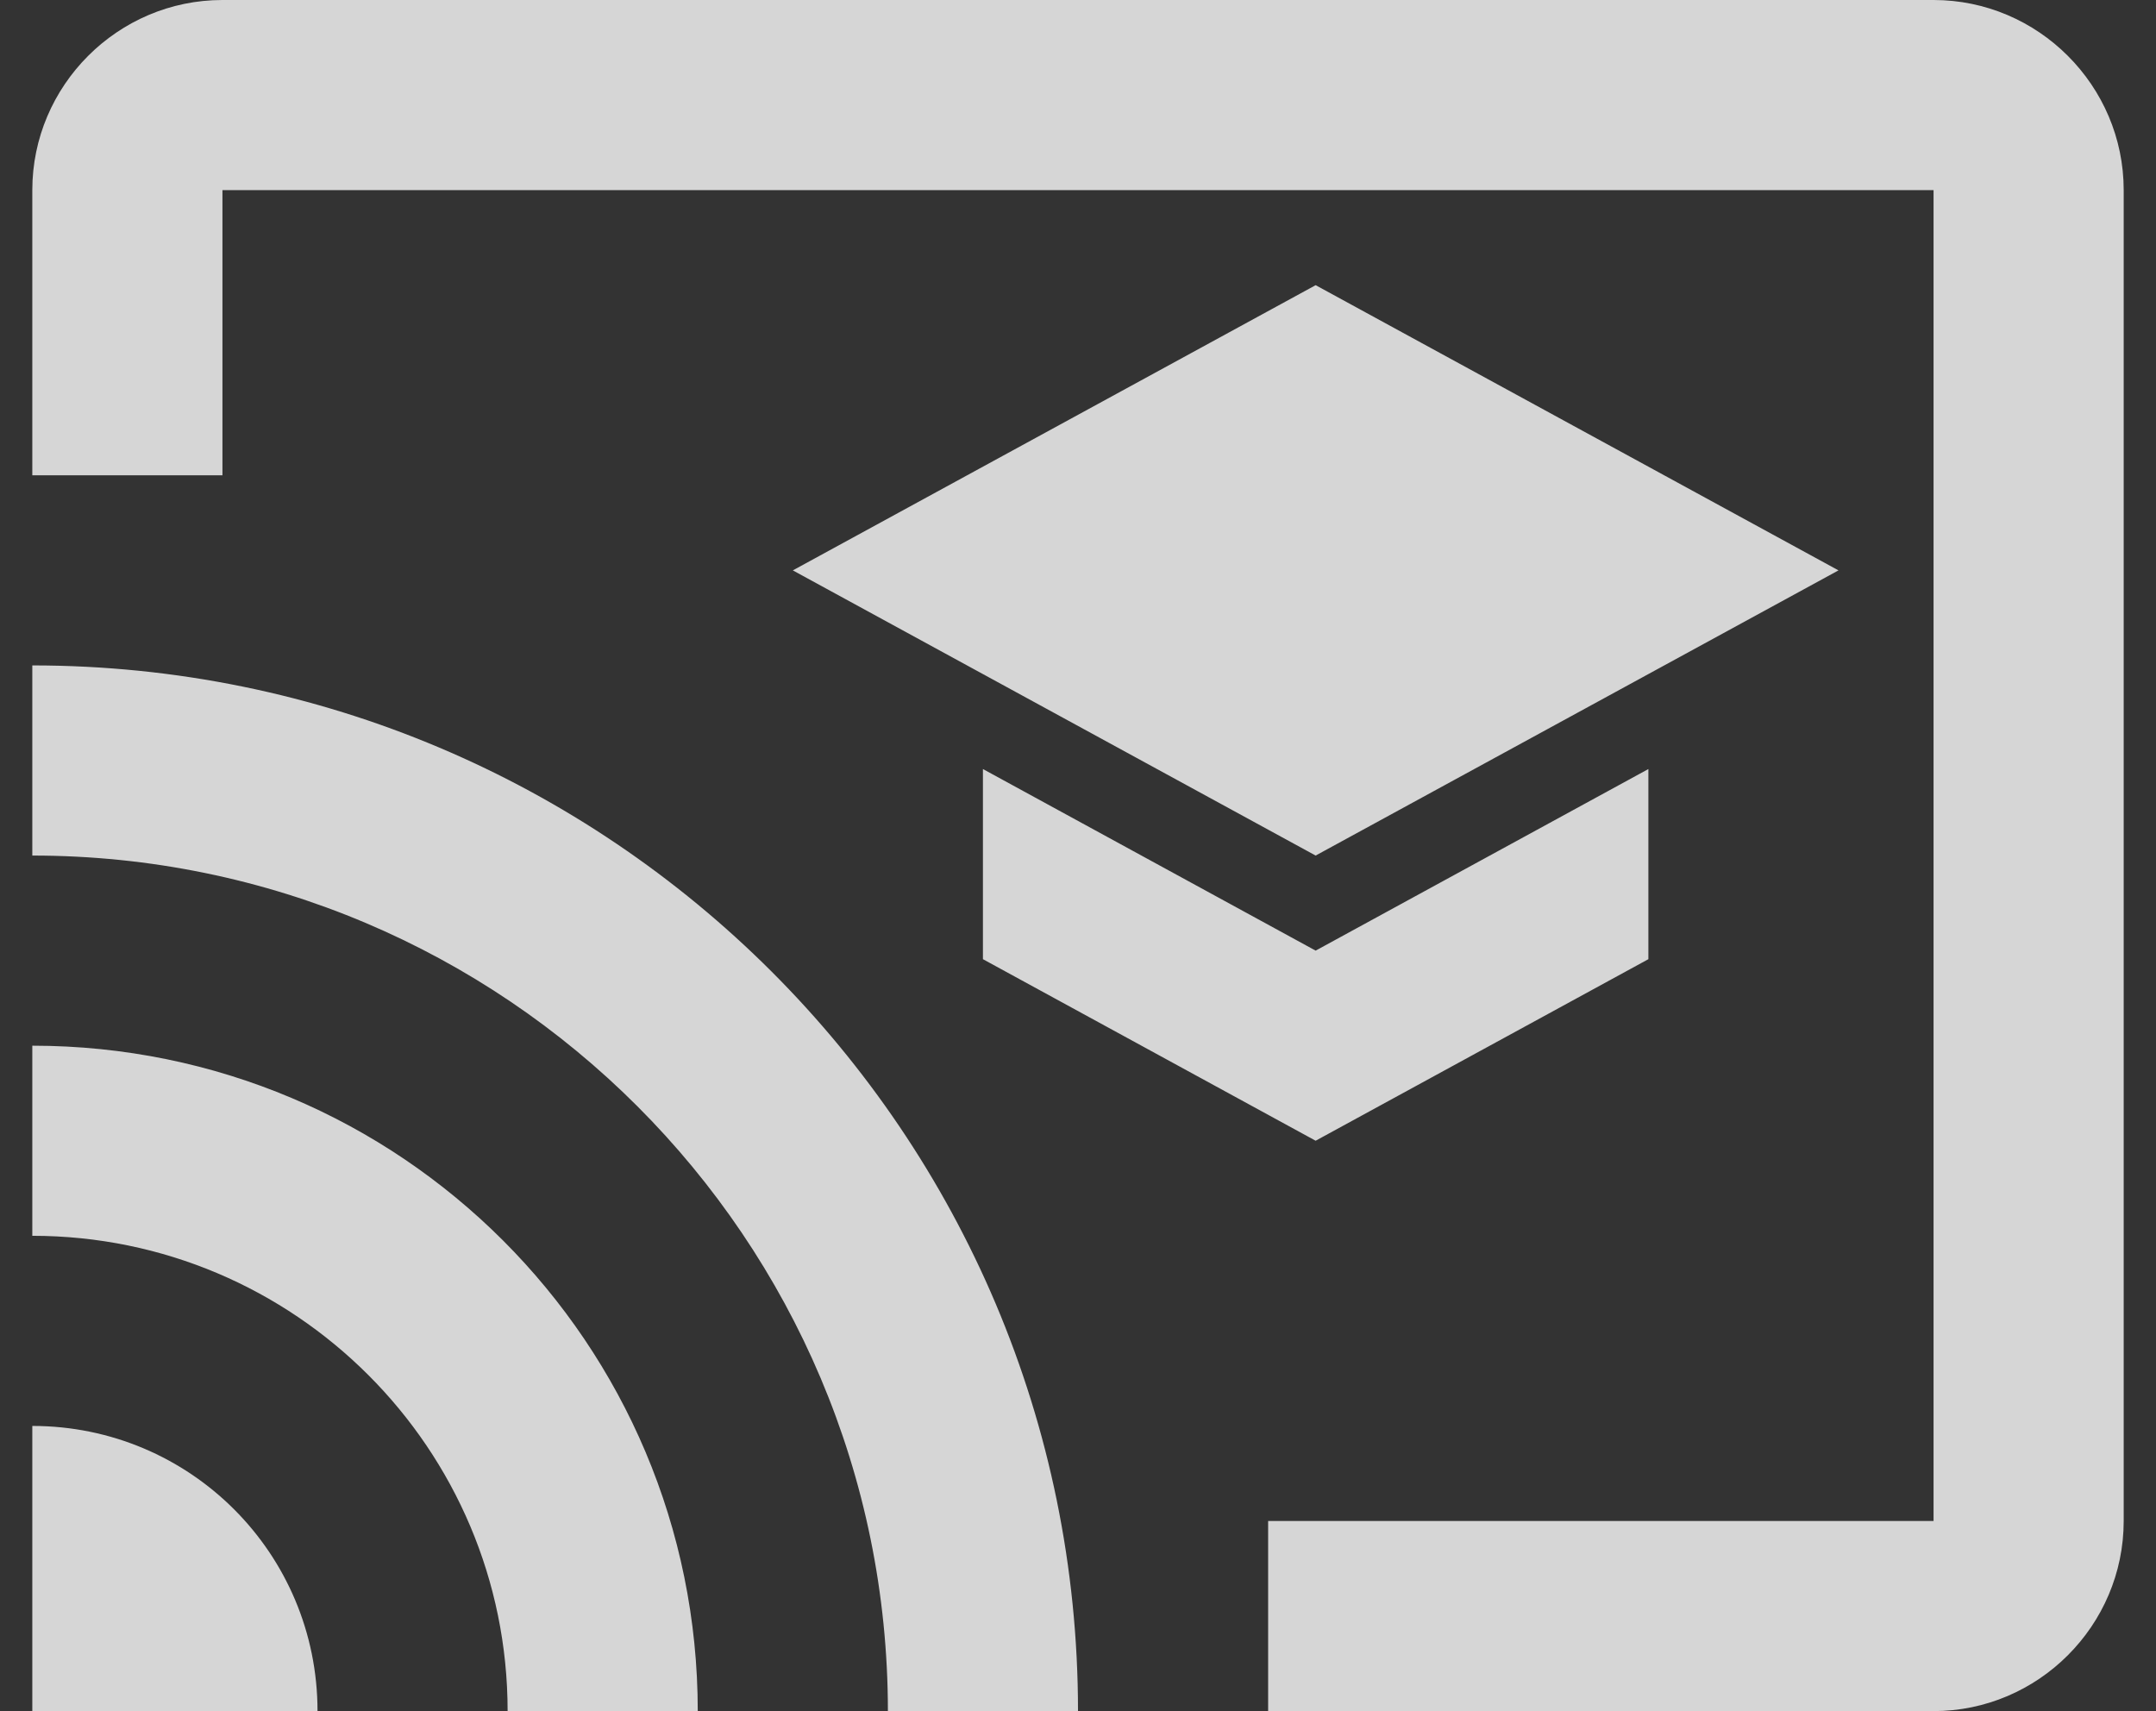 <svg width="63" height="50" viewBox="0 0 63 50" fill="none" xmlns="http://www.w3.org/2000/svg">
<rect x="0" y="0" width="63" height="50" fill="#333333" stroke="none"/>
<path d="M56.5 0H6.5C3.444 0 0.944 2.5 0.944 5.556V13.889H6.5V5.556H56.5V44.444H37.056V50H56.5C59.556 50 62.056 47.5 62.056 44.444V5.556C62.056 2.5 59.556 0 56.5 0ZM0.944 41.667V50H9.278C9.278 45.389 5.556 41.667 0.944 41.667ZM0.944 30.556V36.111C8.611 36.111 14.833 42.333 14.833 50H20.389C20.389 39.25 11.694 30.556 0.944 30.556ZM0.944 19.444V25C14.75 25 25.945 36.194 25.945 50H31.5C31.5 33.111 17.806 19.444 0.944 19.444ZM28.722 22.472V28.028L38.444 33.333L48.167 28.028V22.472L38.444 27.778L28.722 22.472ZM38.444 8.333L23.167 16.667L38.444 25L53.722 16.667L38.444 8.333Z" fill="white" fill-opacity="0.8"/>
</svg>
